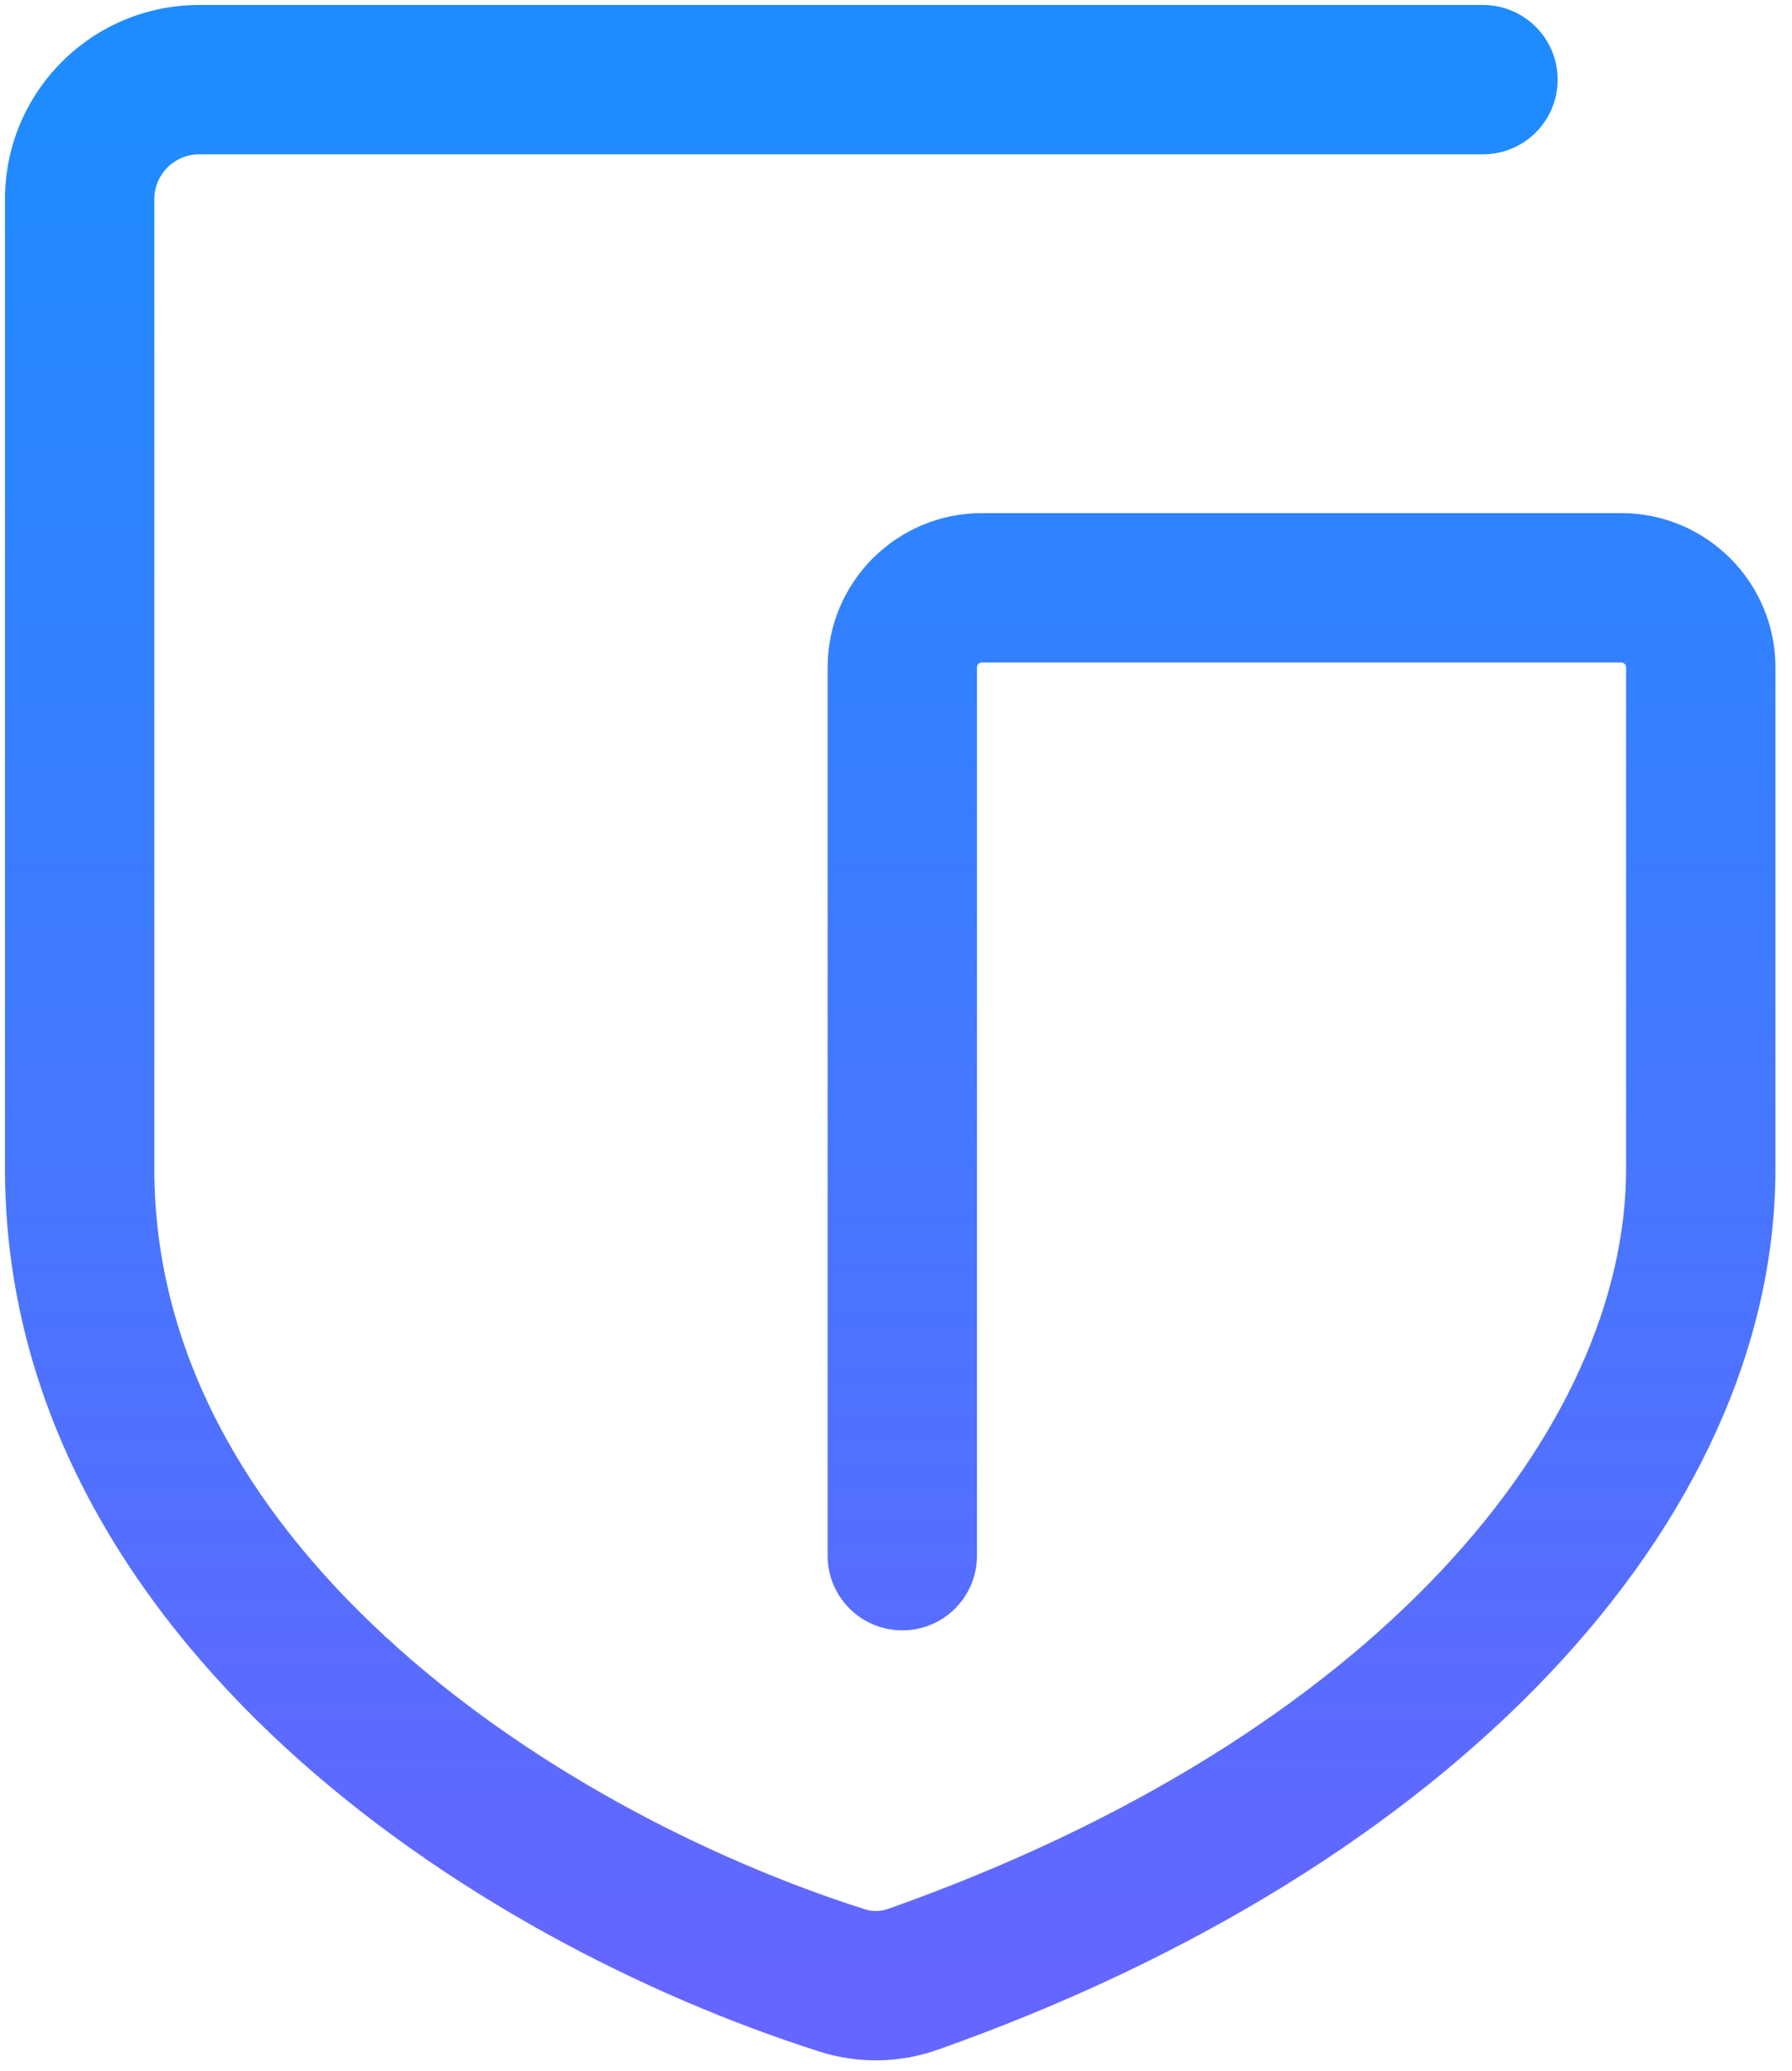 <svg width="45" height="52" viewBox="0 0 45 52" fill="none" xmlns="http://www.w3.org/2000/svg">
<path d="M20.783 39.063C20.783 40.099 21.623 40.938 22.658 40.938C23.694 40.938 24.533 40.099 24.533 39.063H20.783ZM37.24 3.875C38.276 3.875 39.115 3.036 39.115 2C39.115 0.964 38.276 0.125 37.24 0.125V3.875ZM21.163 49.732L21.731 47.945L21.163 49.732ZM24.533 39.063V16.759H20.783V39.063H24.533ZM24.658 16.634H40.709V12.884H24.658V16.634ZM40.834 29.342C40.834 35.879 34.586 43.586 22.305 47.93L23.556 51.465C36.436 46.909 44.584 38.246 44.584 29.342H40.834ZM21.731 47.945C17.74 46.677 13.204 44.342 9.702 41.117C6.206 37.899 3.875 33.933 3.875 29.342H0.125C0.125 35.311 3.176 40.206 7.162 43.876C11.141 47.54 16.187 50.119 20.595 51.519L21.731 47.945ZM3.875 29.342V5H0.125V29.342H3.875ZM5 3.875H37.24V0.125H5V3.875ZM40.834 16.759V23.873H44.584V16.759H40.834ZM40.834 23.873V29.342H44.584V23.873H40.834ZM22.305 47.93C22.108 48 21.906 48.001 21.731 47.945L20.595 51.519C21.573 51.83 22.613 51.799 23.556 51.465L22.305 47.93ZM40.709 16.634C40.778 16.634 40.834 16.691 40.834 16.759H44.584C44.584 14.619 42.849 12.884 40.709 12.884V16.634ZM3.875 5C3.875 4.379 4.379 3.875 5 3.875V0.125C2.308 0.125 0.125 2.308 0.125 5H3.875ZM24.533 16.759C24.533 16.691 24.589 16.634 24.658 16.634V12.884C22.518 12.884 20.783 14.619 20.783 16.759H24.533Z" fill="url(#paint0_linear)"/>
<defs>
<linearGradient id="paint0_linear" x1="22.354" y1="2" x2="22.354" y2="50" gradientUnits="userSpaceOnUse">
<stop stop-color="#1E8CFF"/>
<stop offset="1" stop-color="#6566FF"/>
</linearGradient>
</defs>
</svg>

